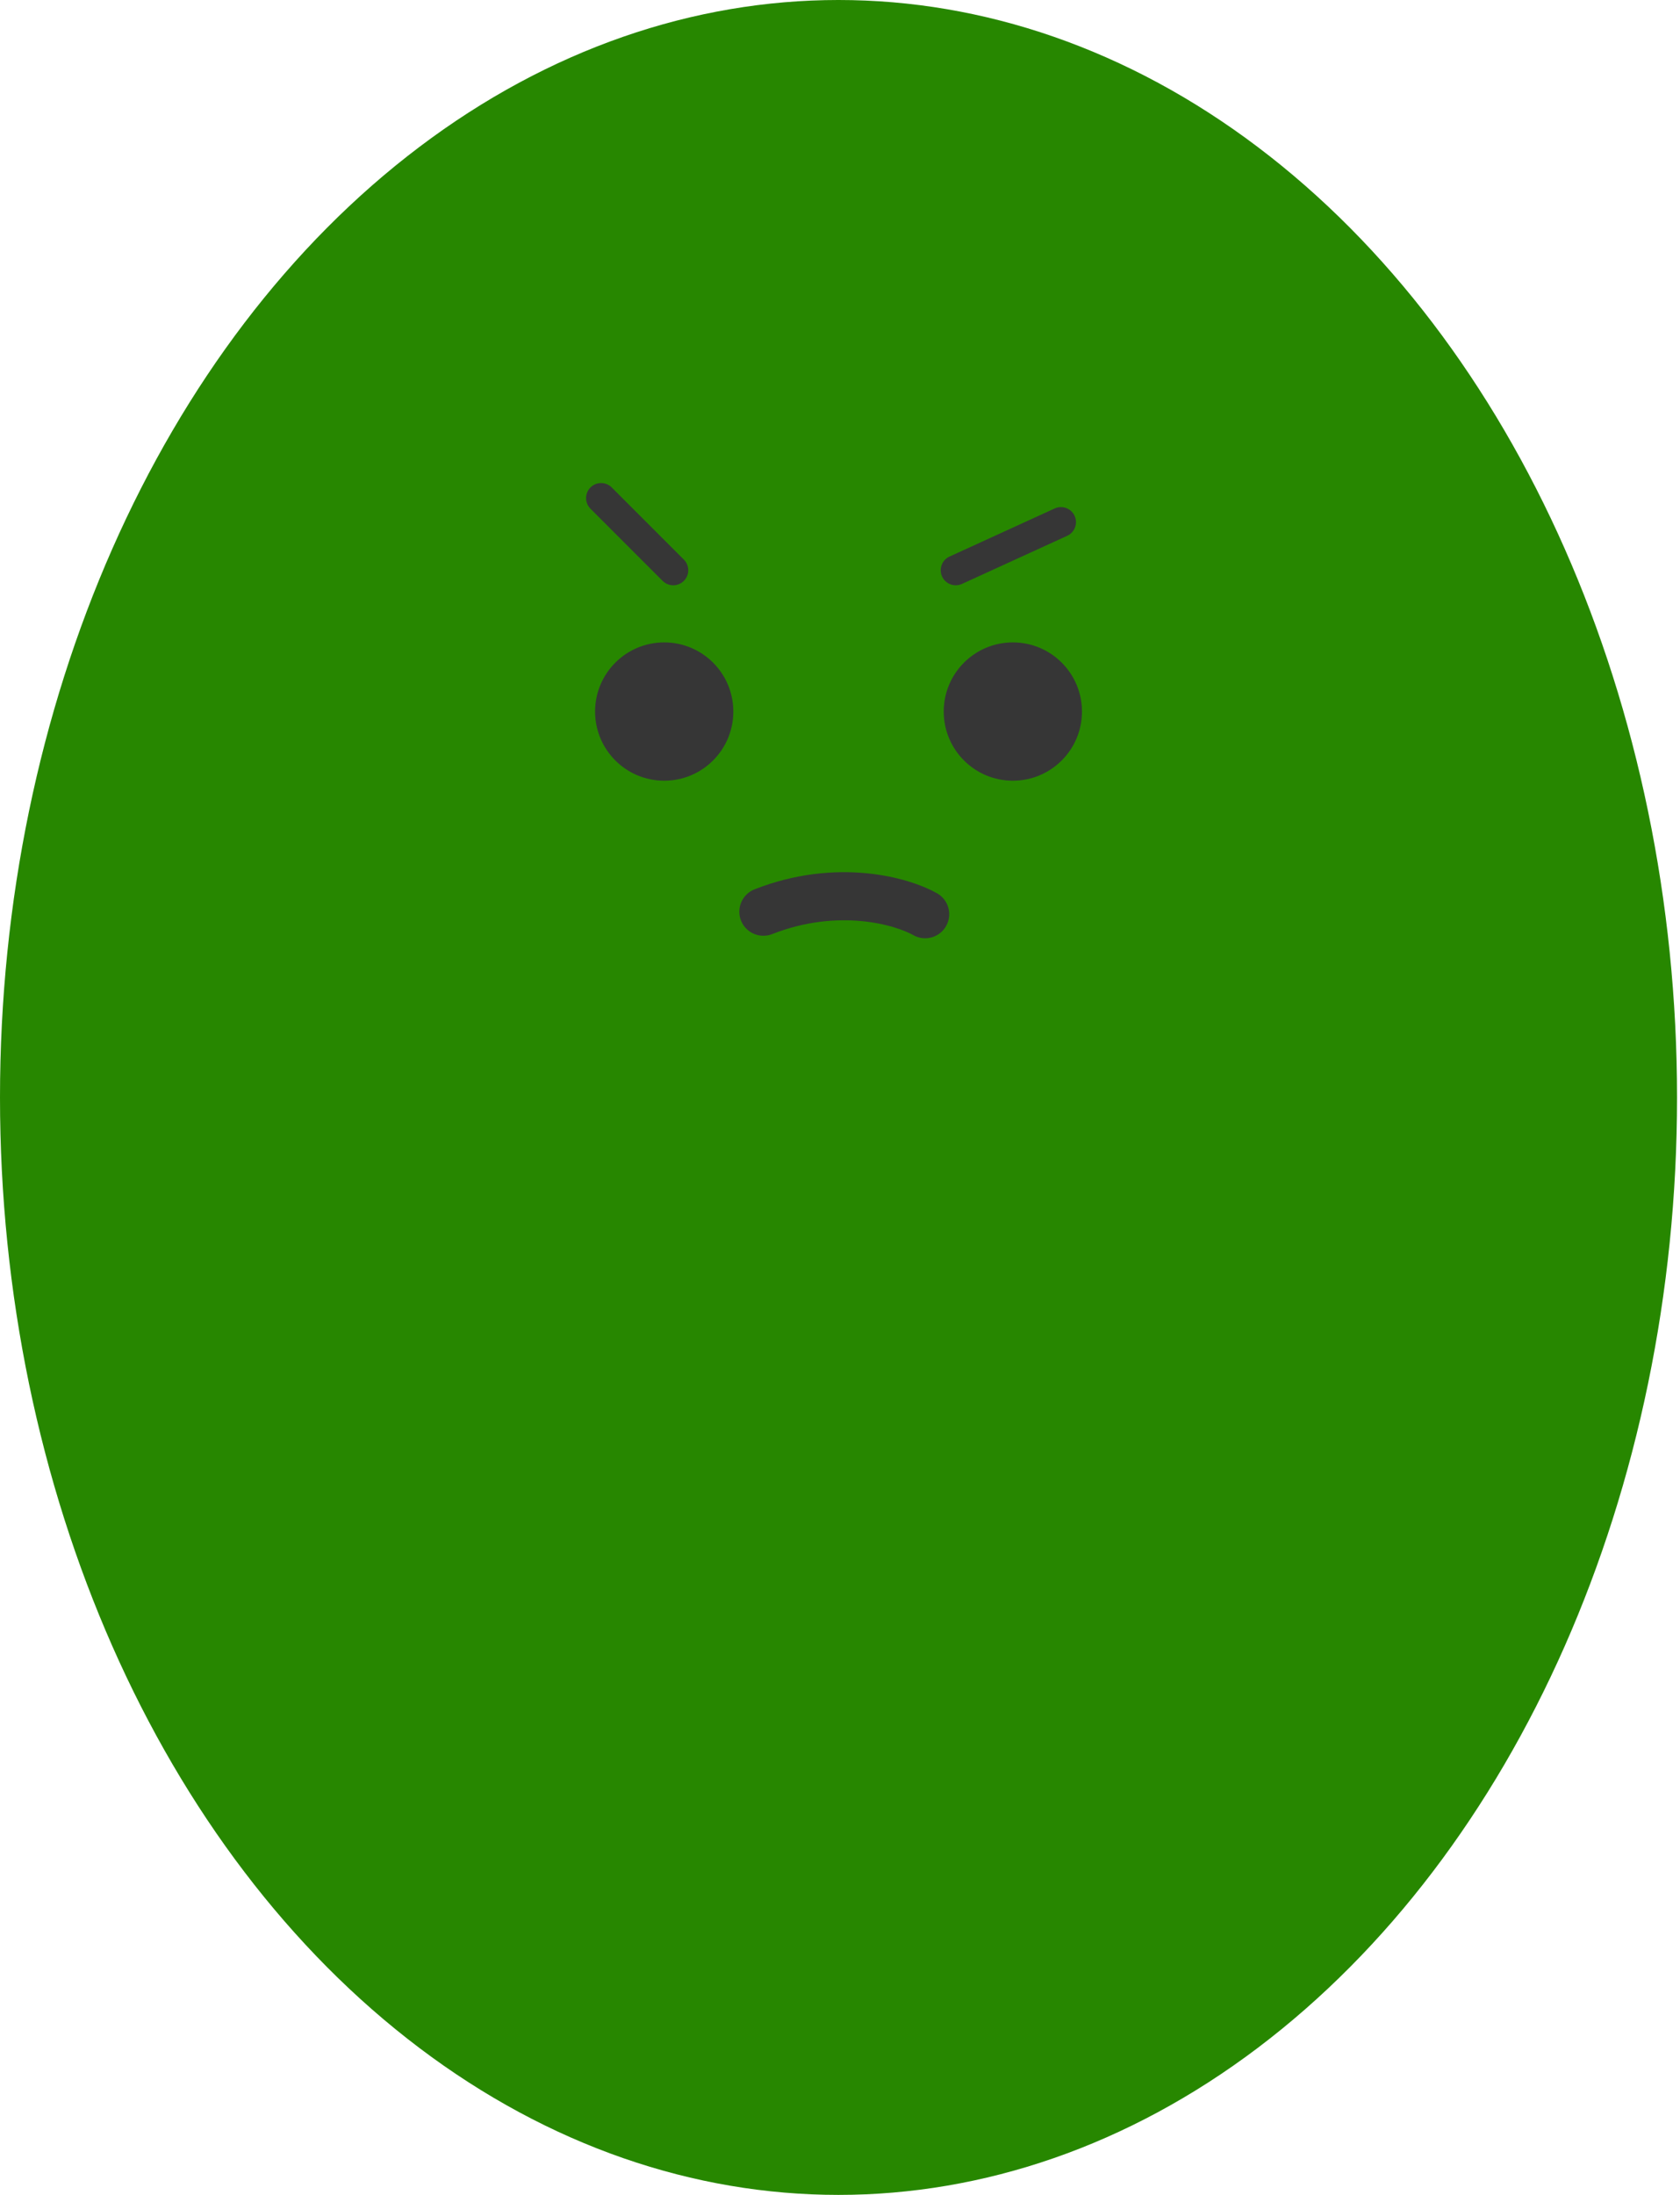 <svg width="134" height="175" viewBox="0 0 134 175" fill="none" xmlns="http://www.w3.org/2000/svg">
<ellipse cx="66.882" cy="87.498" rx="66.882" ry="87.498" fill="#278700"/>
<circle cx="52.978" cy="56.731" r="5.274" fill="#363636" stroke="#363636" stroke-width="0.479"/>
<circle cx="80.787" cy="56.731" r="5.274" fill="#363636" stroke="#363636" stroke-width="0.479"/>
<path d="M73.793 72.888C71.965 71.852 66.825 70.362 60.888 72.689" stroke="#363636" stroke-width="3.836" stroke-linecap="round"/>
<path d="M76.232 45.465L84.623 41.629M53.699 45.465L47.945 39.711" stroke="#363636" stroke-width="2.397" stroke-linecap="round"/>
</svg>
